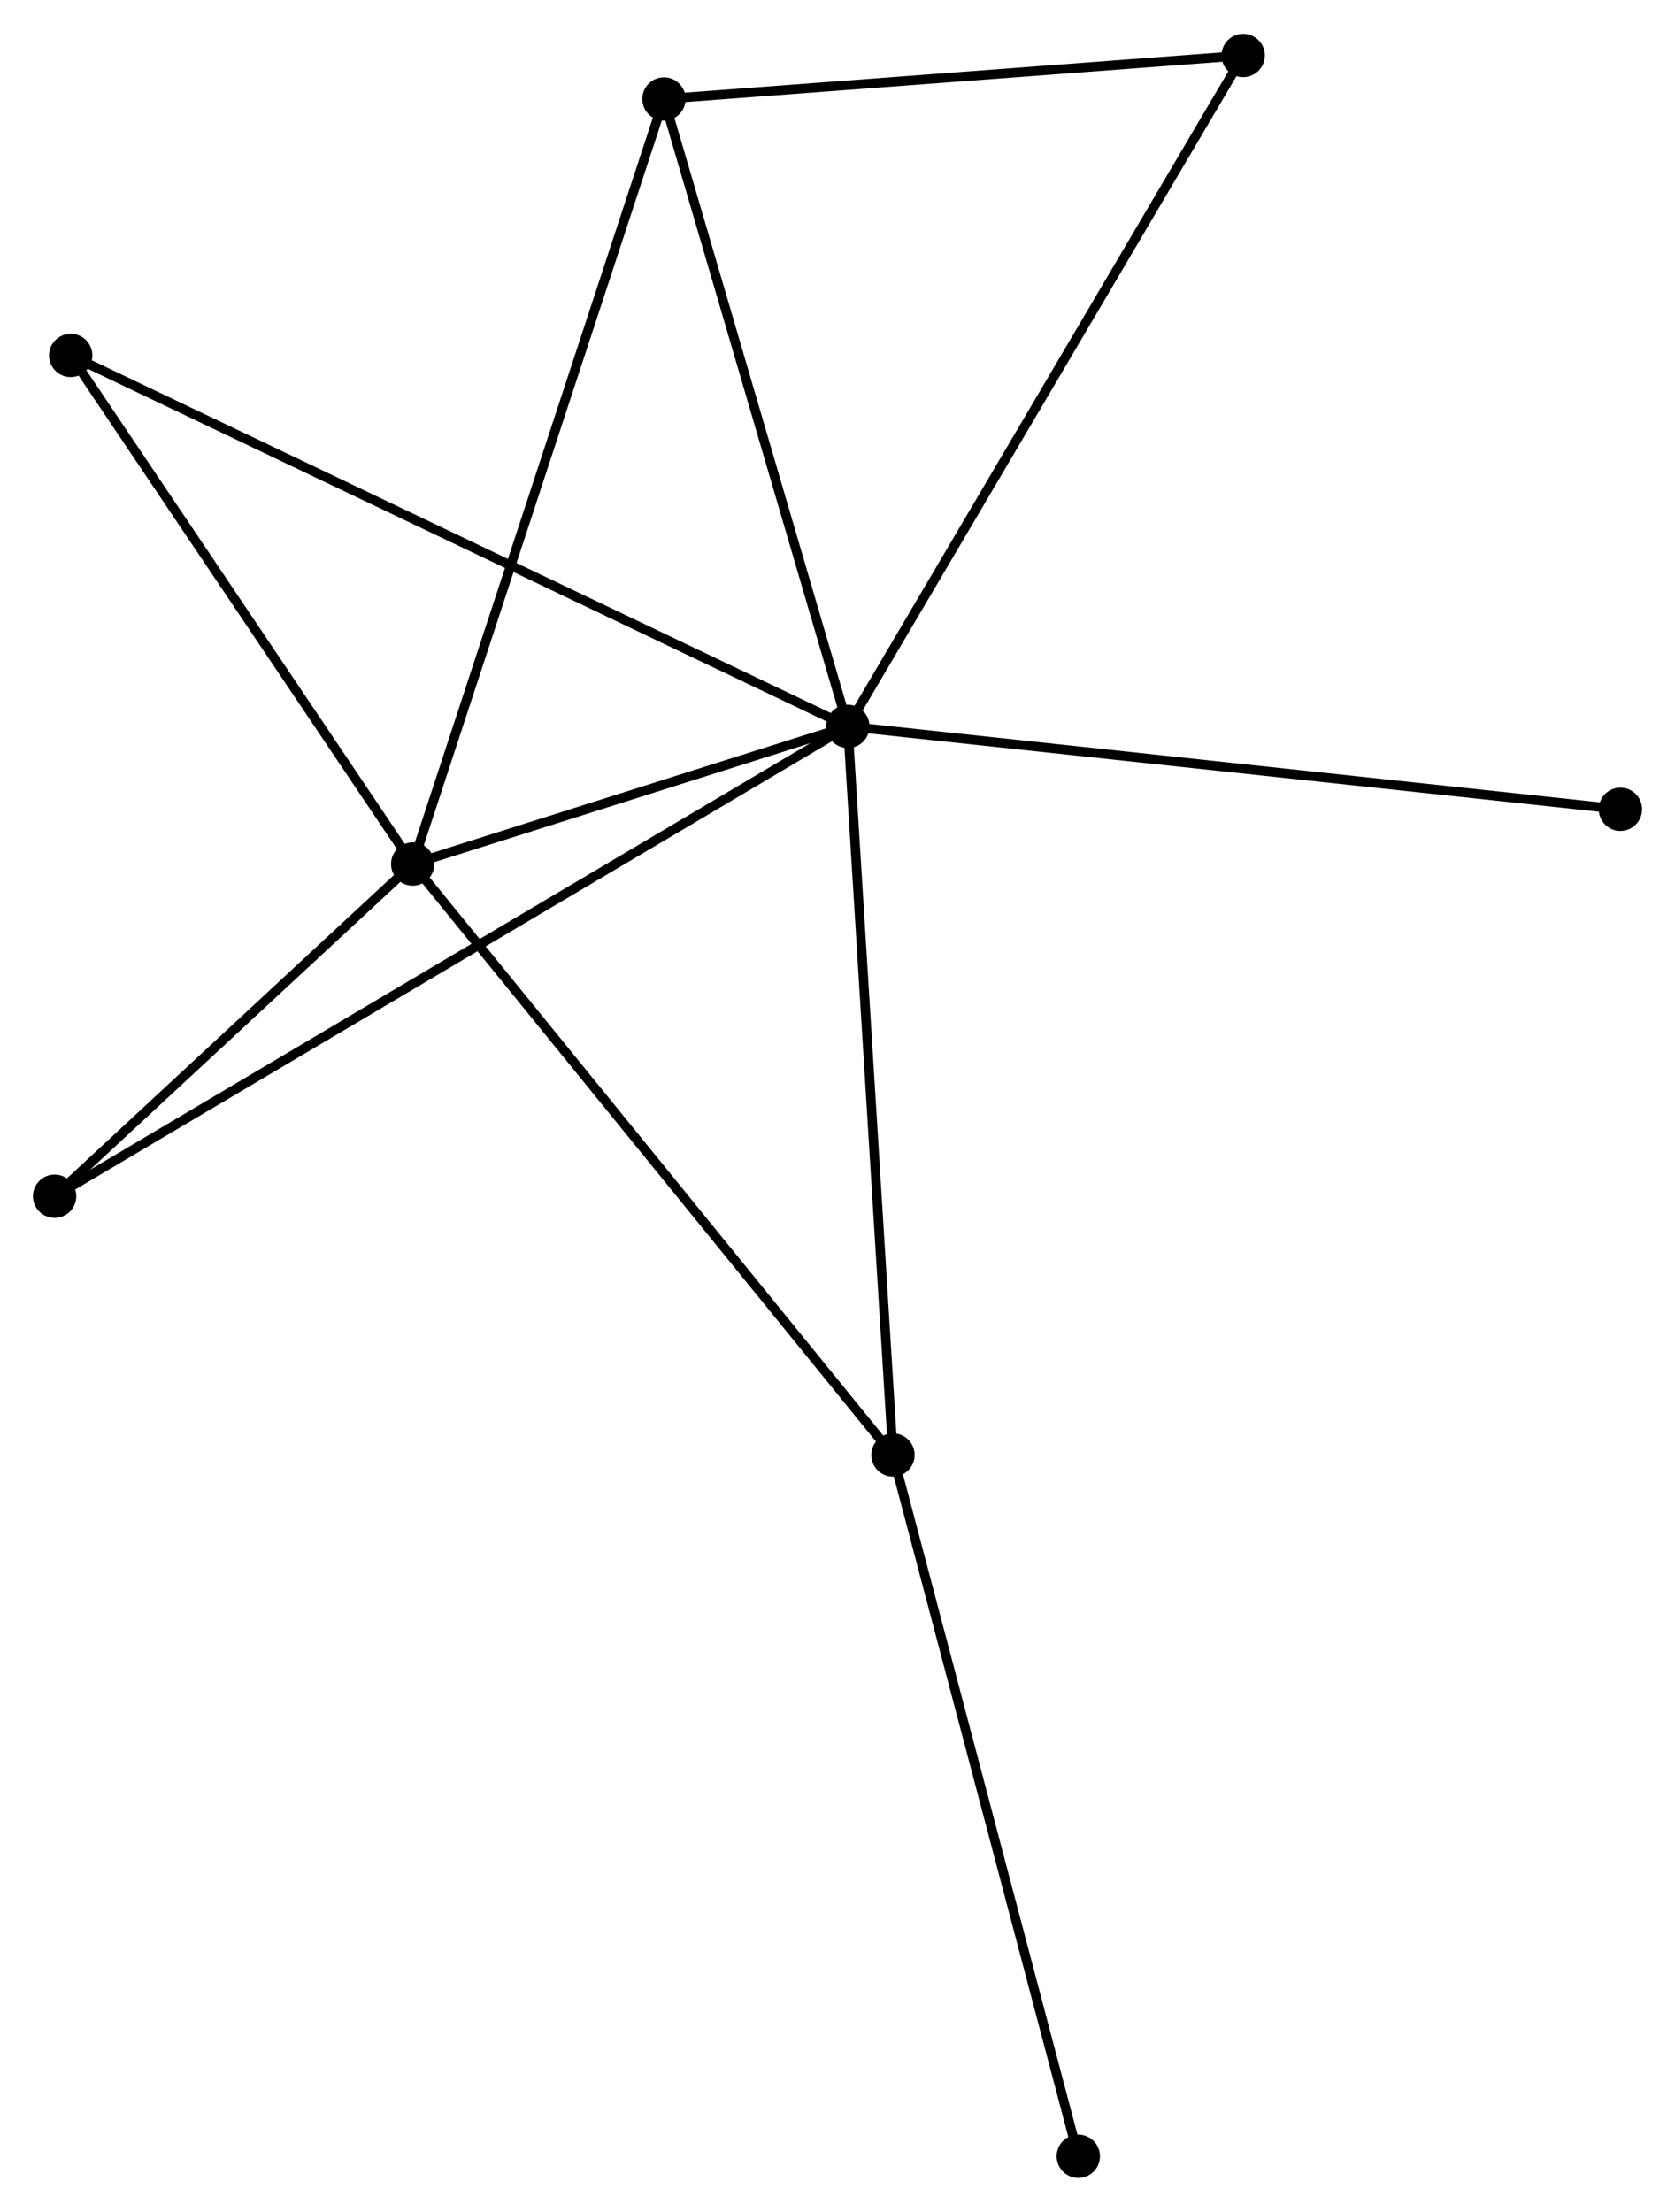 <?xml version="1.0" encoding="UTF-8" standalone="no"?>
<!DOCTYPE svg PUBLIC "-//W3C//DTD SVG 1.1//EN"
 "http://www.w3.org/Graphics/SVG/1.1/DTD/svg11.dtd">
<!-- Generated by graphviz version 2.36.0 (20140111.2315)
 -->
<!-- Title: %3 Pages: 1 -->
<svg width="178pt" height="235pt"
 viewBox="0.00 0.00 177.87 234.65" xmlns="http://www.w3.org/2000/svg" xmlns:xlink="http://www.w3.org/1999/xlink">
<g id="graph0" class="graph" transform="scale(1 1) rotate(0) translate(4 230.654)">
<title>%3</title>
<!-- 0 -->
<g id="node1" class="node"><title>0</title>
<ellipse fill="black" stroke="black" cx="86.032" cy="-153.619" rx="1.8" ry="1.8"/>
</g>
<!-- 1 -->
<g id="node2" class="node"><title>1</title>
<ellipse fill="black" stroke="black" cx="39.824" cy="-139.004" rx="1.8" ry="1.8"/>
</g>
<!-- 0&#45;&#45;1 -->
<g id="edge1" class="edge"><title>0&#45;&#45;1</title>
<path fill="none" stroke="black" d="M84.046,-152.991C76.446,-150.587 49.25,-141.985 41.751,-139.613"/>
</g>
<!-- 2 -->
<g id="node3" class="node"><title>2</title>
<ellipse fill="black" stroke="black" cx="90.826" cy="-76.259" rx="1.8" ry="1.8"/>
</g>
<!-- 0&#45;&#45;2 -->
<g id="edge2" class="edge"><title>0&#45;&#45;2</title>
<path fill="none" stroke="black" d="M86.15,-151.707C86.814,-141.004 90.059,-88.632 90.711,-78.104"/>
</g>
<!-- 3 -->
<g id="node4" class="node"><title>3</title>
<ellipse fill="black" stroke="black" cx="66.507" cy="-220.234" rx="1.8" ry="1.8"/>
</g>
<!-- 0&#45;&#45;3 -->
<g id="edge3" class="edge"><title>0&#45;&#45;3</title>
<path fill="none" stroke="black" d="M85.469,-155.541C82.617,-165.268 69.804,-208.984 67.035,-218.431"/>
</g>
<!-- 4 -->
<g id="node5" class="node"><title>4</title>
<ellipse fill="black" stroke="black" cx="128.014" cy="-224.854" rx="1.8" ry="1.8"/>
</g>
<!-- 0&#45;&#45;4 -->
<g id="edge4" class="edge"><title>0&#45;&#45;4</title>
<path fill="none" stroke="black" d="M87.07,-155.38C92.878,-165.235 121.3,-213.461 127.013,-223.155"/>
</g>
<!-- 5 -->
<g id="node6" class="node"><title>5</title>
<ellipse fill="black" stroke="black" cx="3.508" cy="-193.004" rx="1.8" ry="1.8"/>
</g>
<!-- 0&#45;&#45;5 -->
<g id="edge5" class="edge"><title>0&#45;&#45;5</title>
<path fill="none" stroke="black" d="M84.308,-154.441C73.568,-159.567 15.934,-187.074 5.222,-192.186"/>
</g>
<!-- 6 -->
<g id="node7" class="node"><title>6</title>
<ellipse fill="black" stroke="black" cx="1.8" cy="-103.733" rx="1.8" ry="1.8"/>
</g>
<!-- 0&#45;&#45;6 -->
<g id="edge6" class="edge"><title>0&#45;&#45;6</title>
<path fill="none" stroke="black" d="M84.272,-152.577C73.311,-146.085 14.483,-111.245 3.55,-104.769"/>
</g>
<!-- 8 -->
<g id="node8" class="node"><title>8</title>
<ellipse fill="black" stroke="black" cx="168.074" cy="-144.816" rx="1.8" ry="1.8"/>
</g>
<!-- 0&#45;&#45;8 -->
<g id="edge7" class="edge"><title>0&#45;&#45;8</title>
<path fill="none" stroke="black" d="M88.06,-153.401C99.41,-152.183 154.952,-146.224 166.117,-145.026"/>
</g>
<!-- 1&#45;&#45;2 -->
<g id="edge8" class="edge"><title>1&#45;&#45;2</title>
<path fill="none" stroke="black" d="M41.085,-137.453C48.08,-128.847 82.07,-87.03 89.422,-77.986"/>
</g>
<!-- 1&#45;&#45;3 -->
<g id="edge9" class="edge"><title>1&#45;&#45;3</title>
<path fill="none" stroke="black" d="M40.484,-141.011C44.176,-152.25 62.239,-207.242 65.87,-218.297"/>
</g>
<!-- 1&#45;&#45;5 -->
<g id="edge10" class="edge"><title>1&#45;&#45;5</title>
<path fill="none" stroke="black" d="M38.616,-140.8C33.102,-148.999 10.358,-182.818 4.758,-191.145"/>
</g>
<!-- 1&#45;&#45;6 -->
<g id="edge11" class="edge"><title>1&#45;&#45;6</title>
<path fill="none" stroke="black" d="M38.191,-137.488C31.936,-131.686 9.556,-110.927 3.385,-105.204"/>
</g>
<!-- 7 -->
<g id="node9" class="node"><title>7</title>
<ellipse fill="black" stroke="black" cx="110.506" cy="-1.8" rx="1.8" ry="1.8"/>
</g>
<!-- 2&#45;&#45;7 -->
<g id="edge12" class="edge"><title>2&#45;&#45;7</title>
<path fill="none" stroke="black" d="M91.312,-74.418C94.035,-64.117 107.358,-13.709 110.037,-3.576"/>
</g>
<!-- 3&#45;&#45;4 -->
<g id="edge13" class="edge"><title>3&#45;&#45;4</title>
<path fill="none" stroke="black" d="M68.553,-220.388C77.892,-221.089 116.413,-223.983 125.897,-224.695"/>
</g>
</g>
</svg>
